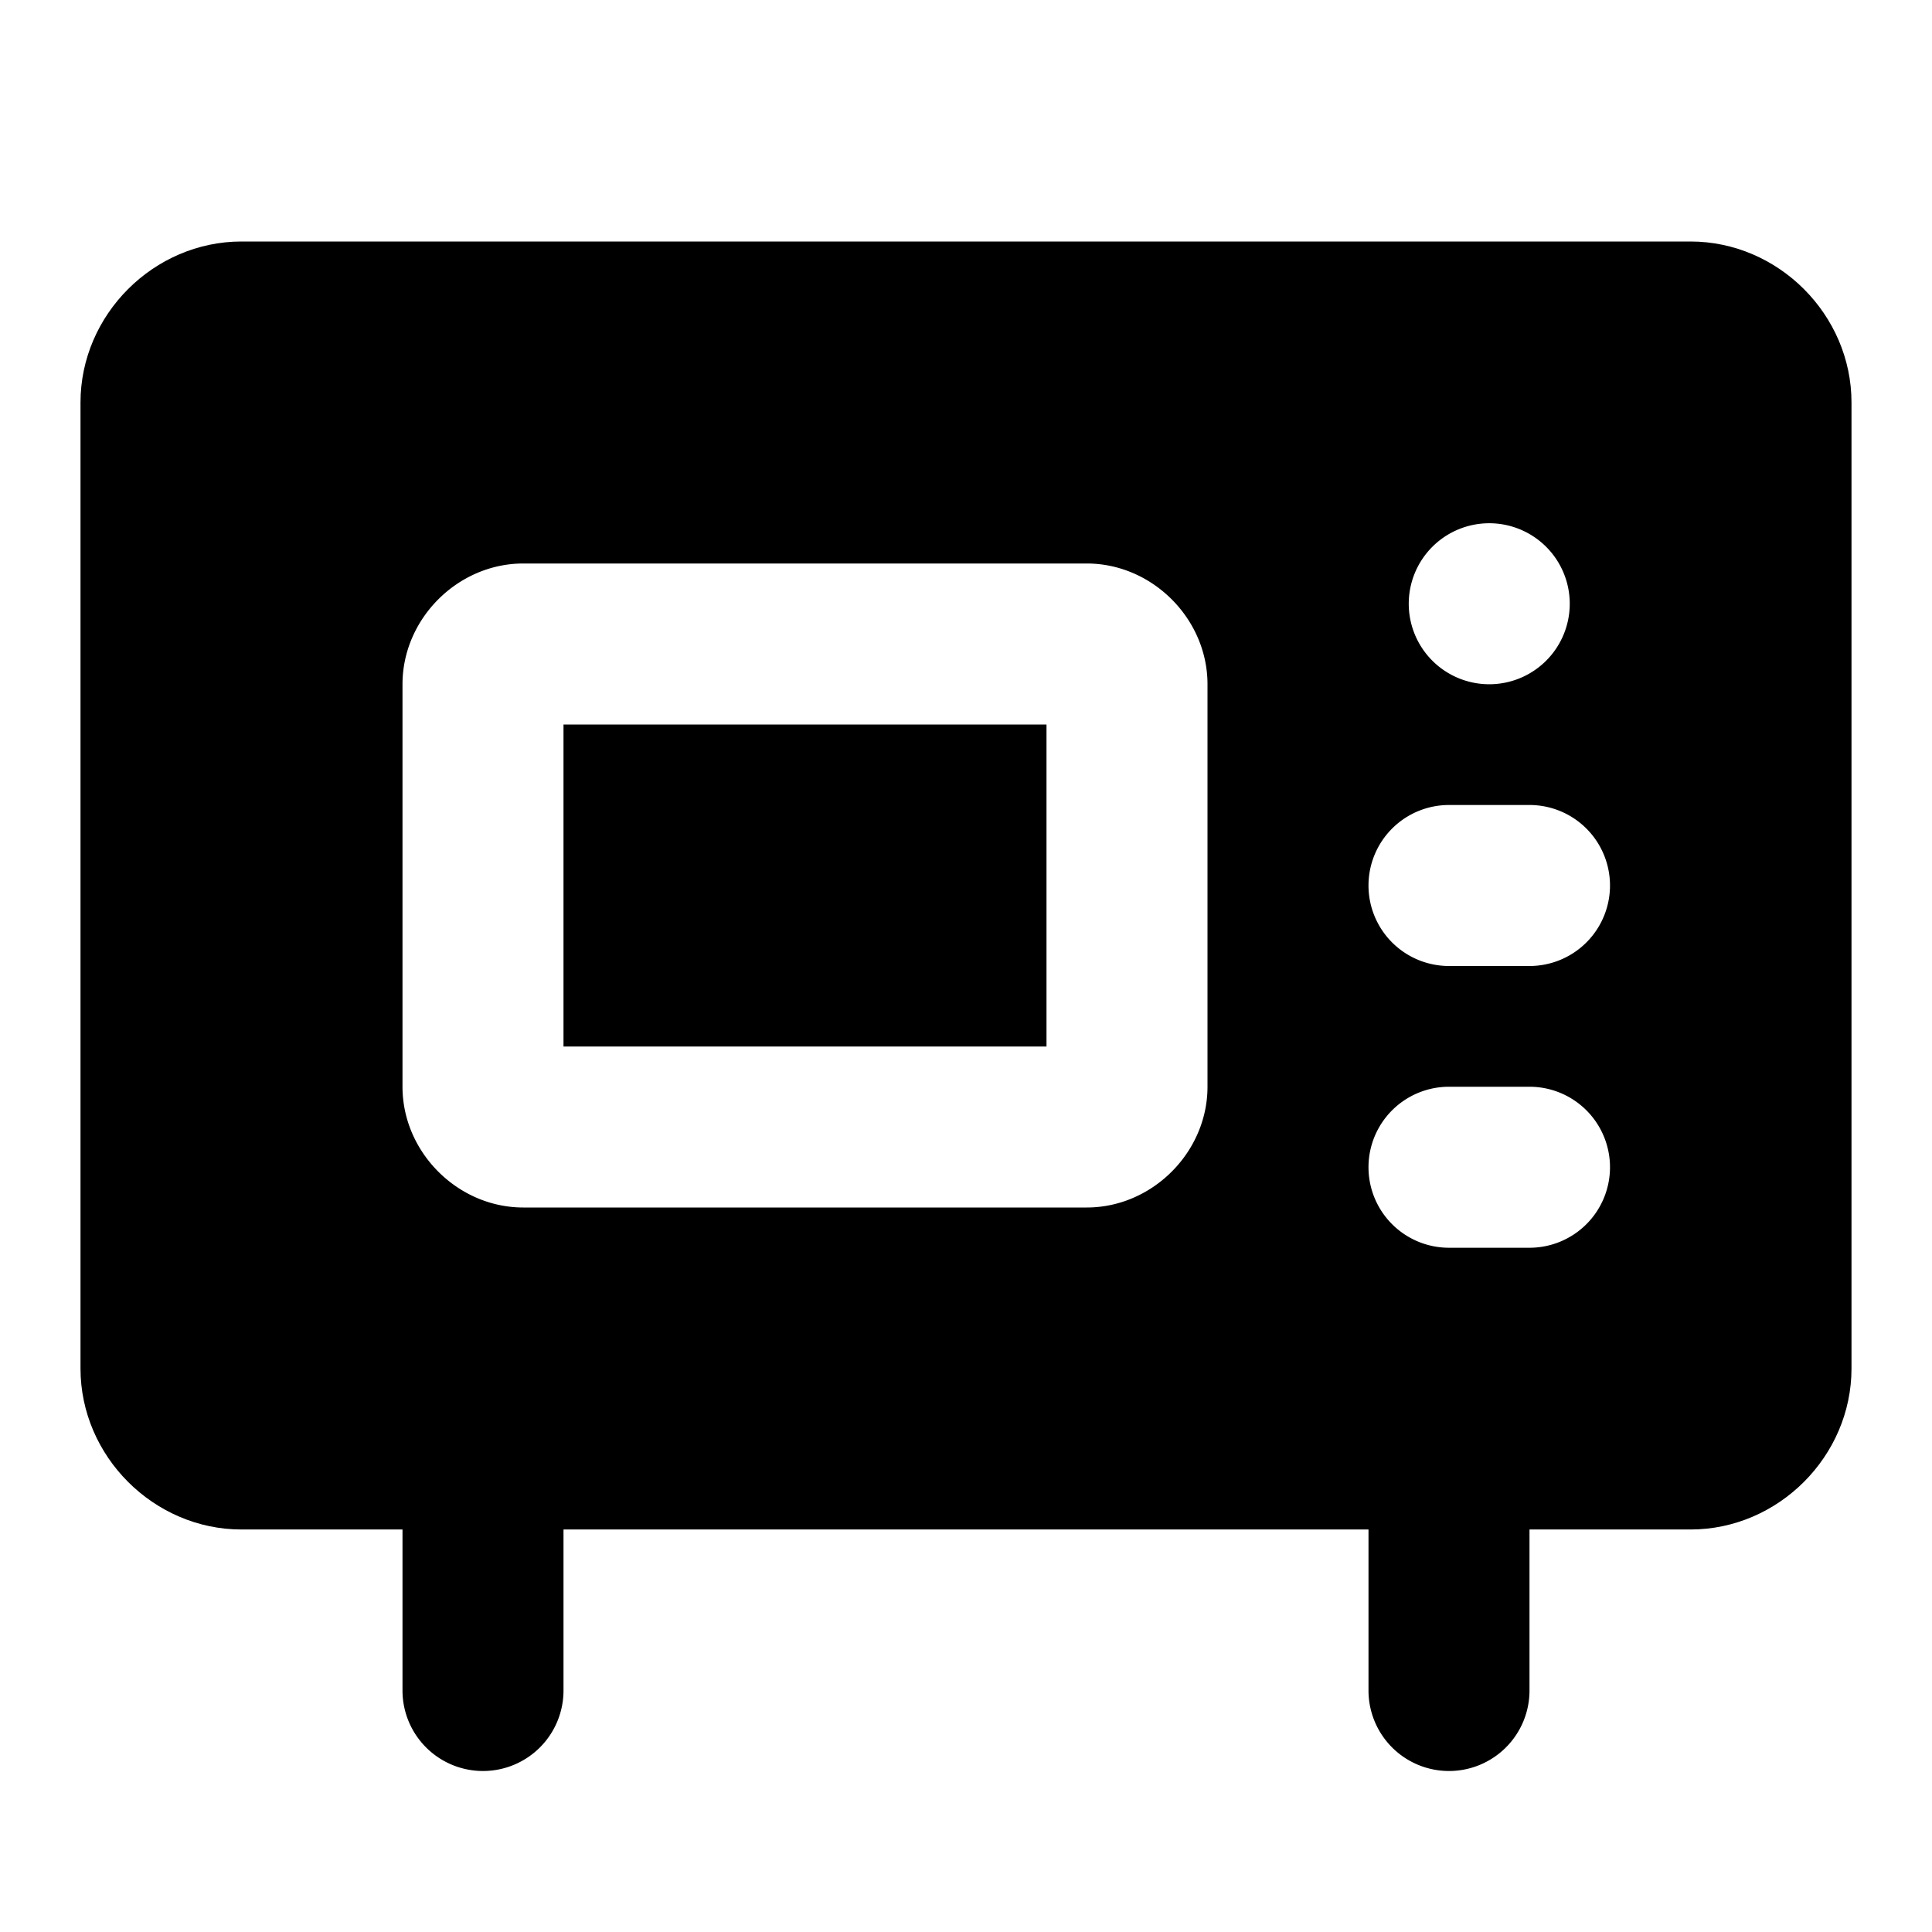 <svg xmlns="http://www.w3.org/2000/svg" width="48" height="48" viewBox="0 0 48 48"><path d="M6 8c-1.108 0-2 .892-2 2v24c0 1.108.892 2 2 2h36c1.108 0 2-.892 2-2V10c0-1.108-.892-2-2-2zm31 5a2 2 0 0 1 2 2 2 2 0 0 1-2 2 2 2 0 0 1-2-2 2 2 0 0 1 2-2zm-24 1h14c1.627 0 3 1.373 3 3v10c0 1.627-1.373 3-3 3H13c-1.627 0-3-1.373-3-3V17c0-1.627 1.373-3 3-3zm1 4v8h12v-8zm22 2h2a2 2 0 0 1 2 2 2 2 0 0 1-2 2h-2a2 2 0 0 1-2-2 2 2 0 0 1 2-2zm0 7h2a2 2 0 0 1 2 2 2 2 0 0 1-2 2h-2a2 2 0 0 1-2-2 2 2 0 0 1 2-2z"/><path d="M6 6c-2.181 0-4 1.819-4 4v24c0 2.181 1.819 4 4 4h36c2.181 0 4-1.819 4-4V10c0-2.181-1.819-4-4-4Zm0 4h36v24H6Z"/><path d="M12 34a2 2 0 0 0-2 2v6a2 2 0 0 0 2 2 2 2 0 0 0 2-2v-6a2 2 0 0 0-2-2zm24 0a2 2 0 0 0-2 2v6a2 2 0 0 0 2 2 2 2 0 0 0 2-2v-6a2 2 0 0 0-2-2z"/></svg>